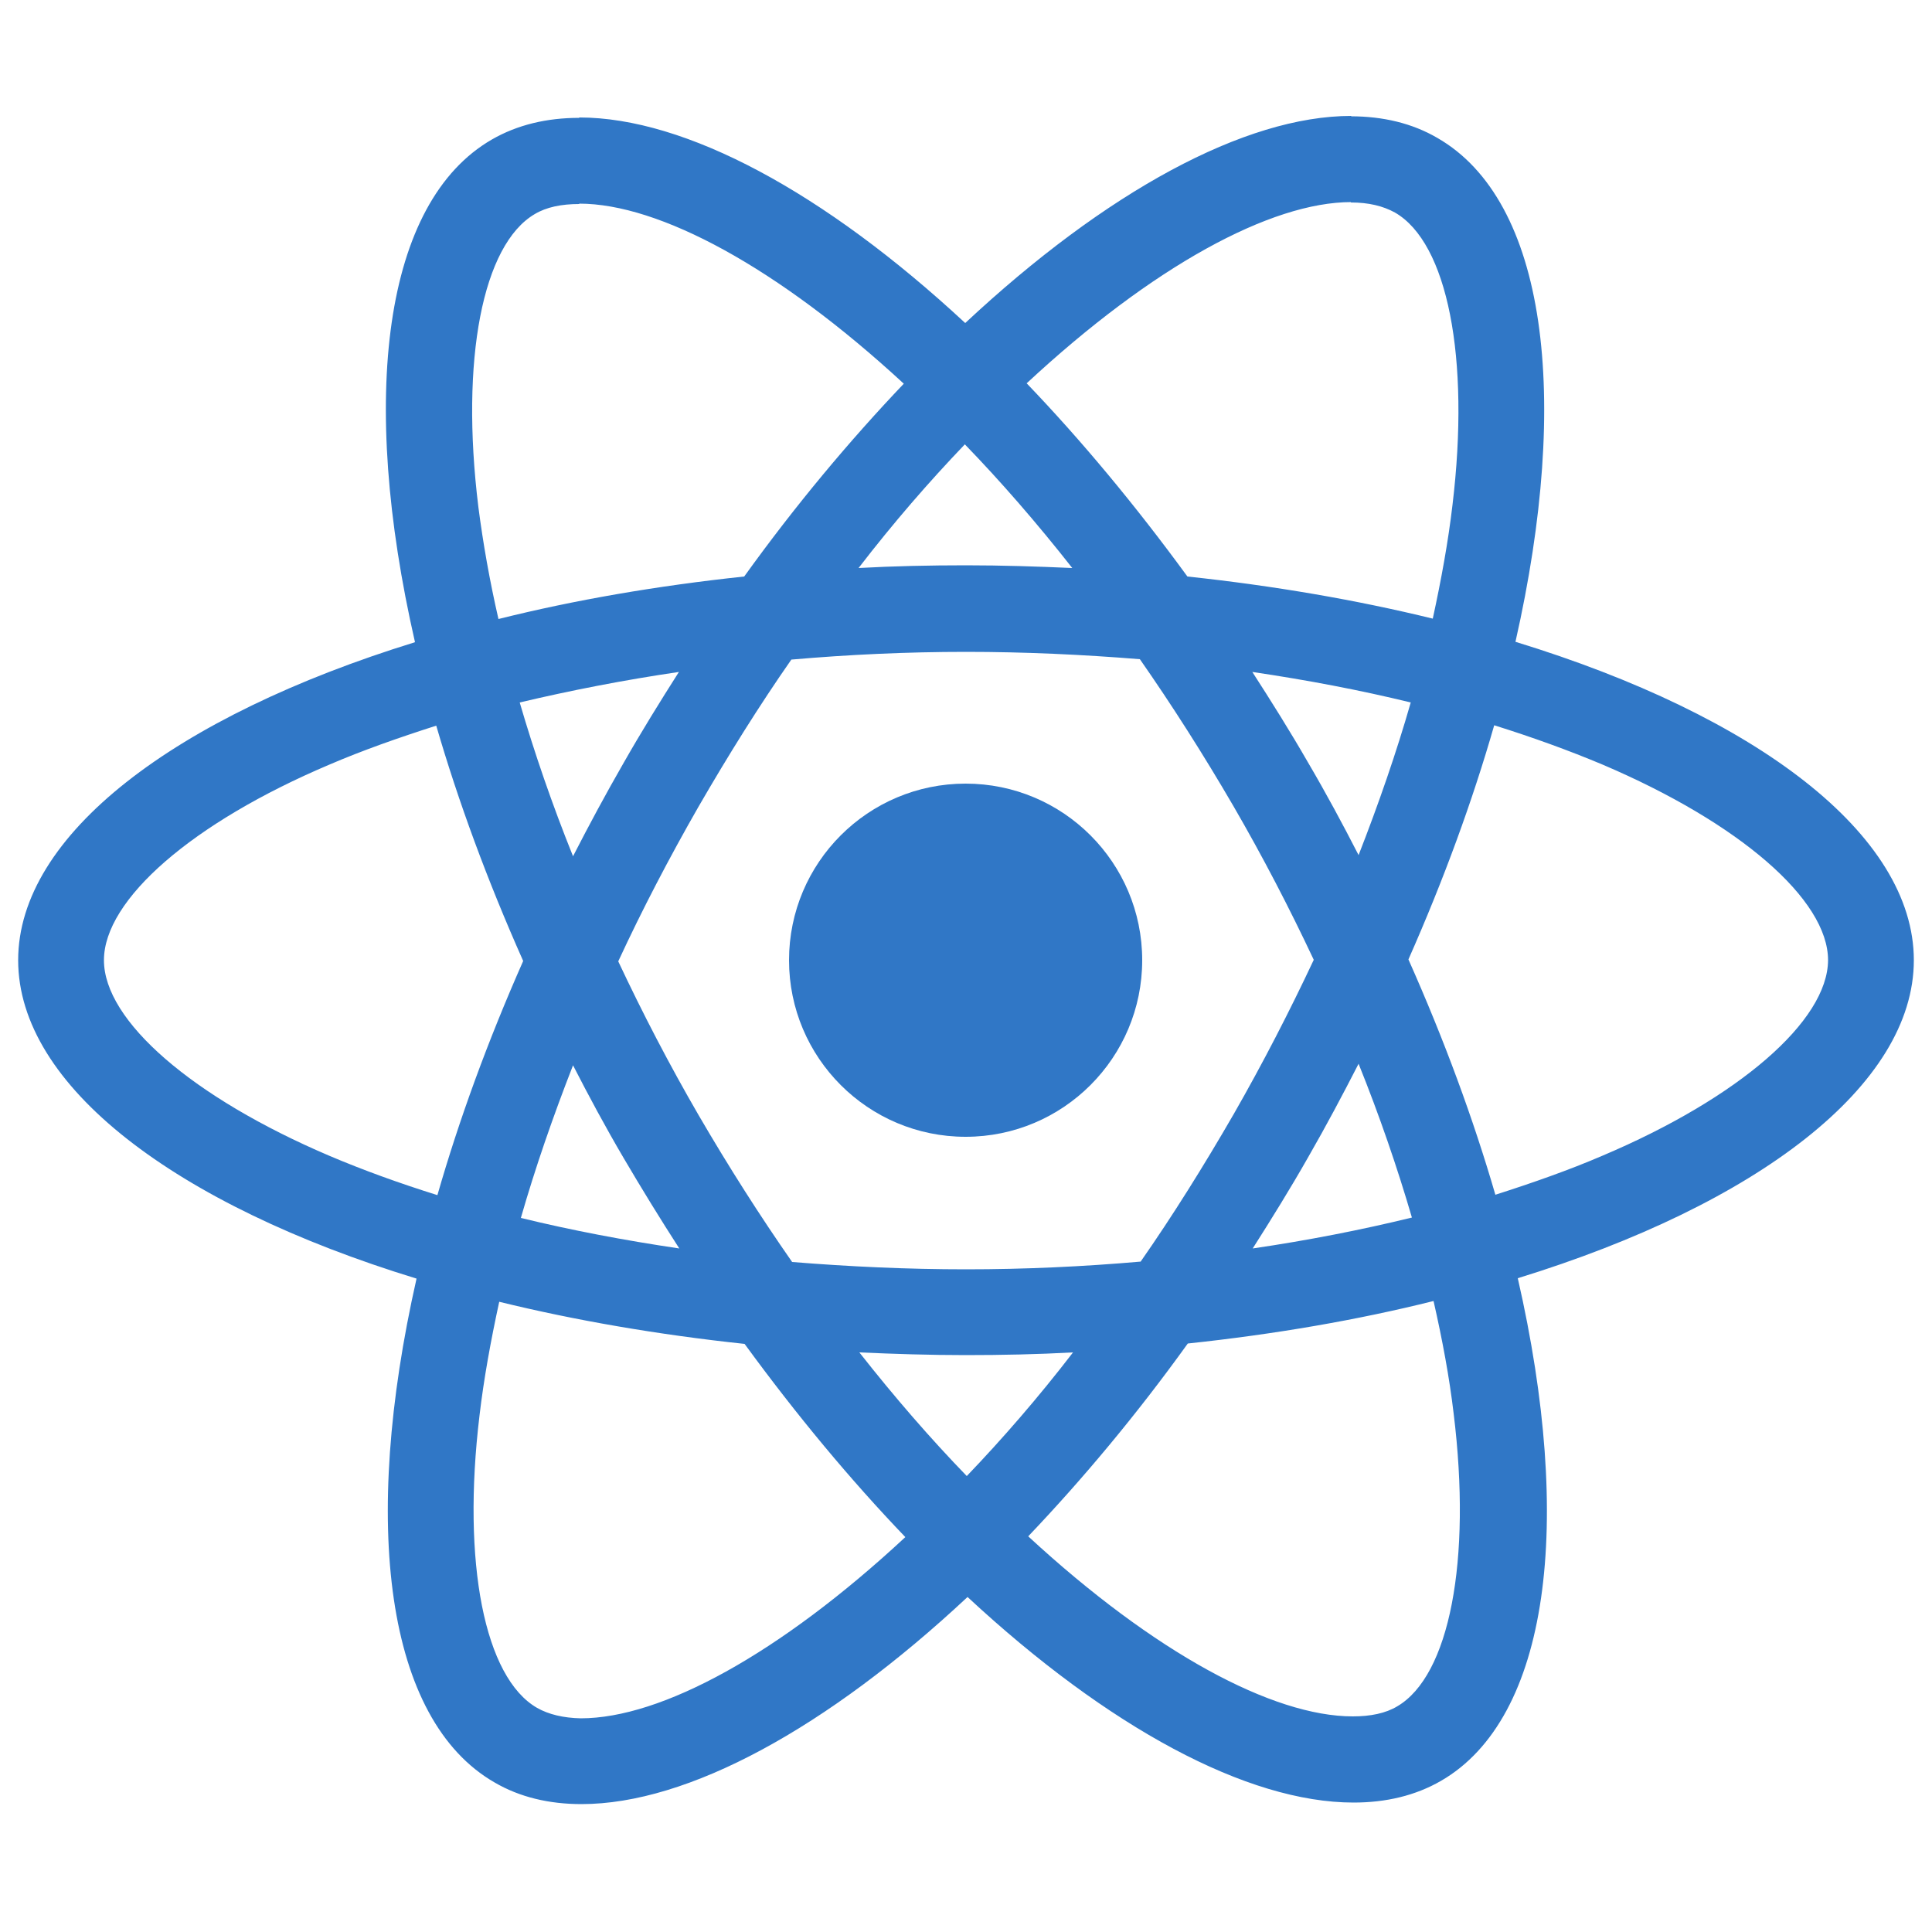 <?xml version="1.0" encoding="UTF-8"?>
<svg viewBox="0 0 500 500" xmlns="http://www.w3.org/2000/svg" xmlns:xlink="http://www.w3.org/1999/xlink" version="1.1">
 <g id="group">
  <path d="M495.3 248.5 C495.3 216 454.6 185.2 392.2 166.1 406.6 102.5 400.2 51.9 372 35.7 365.5 31.9 357.9 30.1 349.6 30.1 L349.6 52.4 C354.2 52.4 357.9 53.3 361 55 374.6 62.8 380.5 92.5 375.9 130.7 374.8 140.1 373 150 370.8 160.1 351.2 155.3 329.8 151.6 307.3 149.2 293.8 130.7 279.8 113.9 265.7 99.2 298.3 68.9 328.9 52.3 349.7 52.3 L349.7 30 C322.2 30 286.2 49.6 249.8 83.6 213.4 49.8 177.4 30.4 149.9 30.4 L149.9 52.7 C170.6 52.7 201.3 69.2 233.9 99.3 219.9 114 205.9 130.7 192.6 149.2 170 151.6 148.6 155.3 129 160.2 126.7 150.2 125 140.5 123.8 131.2 119.1 93 124.9 63.3 138.4 55.4 141.4 53.6 145.3 52.8 149.9 52.8 L149.9 30.5 C141.5 30.5 133.9 32.3 127.3 36.1 99.2 52.3 92.9 102.8 107.4 166.2 45.2 185.4 4.7 216.1 4.7 248.5 4.7 281 45.4 311.8 107.8 330.9 93.4 394.5 99.8 445.1 128 461.3 134.5 465.1 142.1 466.9 150.5 466.9 178 466.9 214 447.3 250.4 413.3 286.8 447.1 322.8 466.5 350.3 466.5 358.7 466.5 366.3 464.7 372.9 460.9 401 444.7 407.3 394.2 392.8 330.8 454.8 311.7 495.3 280.9 495.3 248.5 Z M365.1 181.8 C361.4 194.7 356.8 208 351.6 221.3 347.5 213.3 343.2 205.3 338.5 197.3 333.9 189.3 329 181.5 324.1 173.9 338.3 176 352 178.6 365.1 181.8 Z M319.3 288.3 C311.5 301.8 303.5 314.6 295.2 326.5 280.3 327.8 265.2 328.5 250 328.5 234.9 328.5 219.8 327.8 205 326.6 196.7 314.7 188.6 302 180.8 288.6 173.2 275.5 166.3 262.2 160 248.8 166.2 235.4 173.2 222 180.7 208.9 188.5 195.4 196.5 182.6 204.8 170.7 219.7 169.4 234.8 168.7 250 168.7 265.1 168.7 280.2 169.4 295 170.6 303.3 182.5 311.4 195.2 319.2 208.6 326.8 221.7 333.7 235 340 248.4 333.7 261.8 326.8 275.2 319.3 288.3 Z M351.6 275.3 C357 288.7 361.6 302.1 365.4 315.1 352.3 318.3 338.5 321 324.2 323.1 329.1 315.4 334 307.5 338.6 299.4 343.2 291.4 347.5 283.3 351.6 275.3 Z M250.2 382 C240.9 372.4 231.6 361.7 222.4 350 231.4 350.4 240.6 350.7 249.9 350.7 259.3 350.7 268.6 350.5 277.7 350 268.7 361.7 259.4 372.4 250.2 382 Z M175.8 323.1 C161.6 321 147.9 318.4 134.8 315.2 138.5 302.3 143.1 289 148.3 275.7 152.4 283.7 156.7 291.7 161.4 299.7 166.1 307.7 170.9 315.5 175.8 323.1 Z M249.7 115 C259 124.6 268.3 135.3 277.5 147 268.5 146.6 259.3 146.3 250 146.3 240.6 146.3 231.3 146.5 222.2 147 231.2 135.3 240.5 124.6 249.7 115 Z M175.7 173.9 C170.8 181.6 165.9 189.5 161.3 197.6 156.7 205.6 152.4 213.6 148.3 221.6 142.9 208.2 138.3 194.8 134.5 181.8 147.6 178.7 161.4 176 175.7 173.9 Z M85.2 299.1 C49.8 284 26.9 264.2 26.9 248.5 26.9 232.8 49.8 212.9 85.2 197.9 93.8 194.2 103.2 190.9 112.9 187.8 118.6 207.4 126.1 227.8 135.4 248.7 126.2 269.5 118.8 289.8 113.2 309.3 103.3 306.2 93.9 302.8 85.2 299.1 Z M139 442 C125.4 434.2 119.5 404.5 124.1 366.3 125.2 356.9 127 347 129.2 336.9 148.8 341.7 170.2 345.4 192.7 347.8 206.2 366.3 220.2 383.1 234.3 397.8 201.7 428.1 171.1 444.7 150.3 444.7 145.8 444.6 142 443.7 139 442 Z M376.2 365.8 C380.9 404 375.1 433.7 361.6 441.6 358.6 443.4 354.7 444.2 350.1 444.2 329.4 444.2 298.7 427.7 266.1 397.6 280.1 382.9 294.1 366.2 307.4 347.7 330 345.3 351.4 341.6 371 336.7 373.3 346.8 375.1 356.5 376.2 365.8 Z M414.7 299.1 C406.1 302.8 396.7 306.1 387 309.2 381.3 289.6 373.8 269.2 364.5 248.3 373.7 227.5 381.1 207.2 386.7 187.7 396.6 190.8 406 194.2 414.8 197.9 450.2 213 473.1 232.8 473.1 248.5 473 264.2 450.1 284.1 414.7 299.1 Z" fill="#3077c6" fill-opacity="1" stroke="none"/>
  <path d="M295.6 248.5 C295.6 273.739 275.139 294.2 249.9 294.2 224.661 294.2 204.2 273.739 204.2 248.5 204.2 223.261 224.661 202.8 249.9 202.8 275.139 202.8 295.6 223.261 295.6 248.5 Z" fill="#3077c6" fill-opacity="1" stroke="none"/>
 </g>
</svg>
